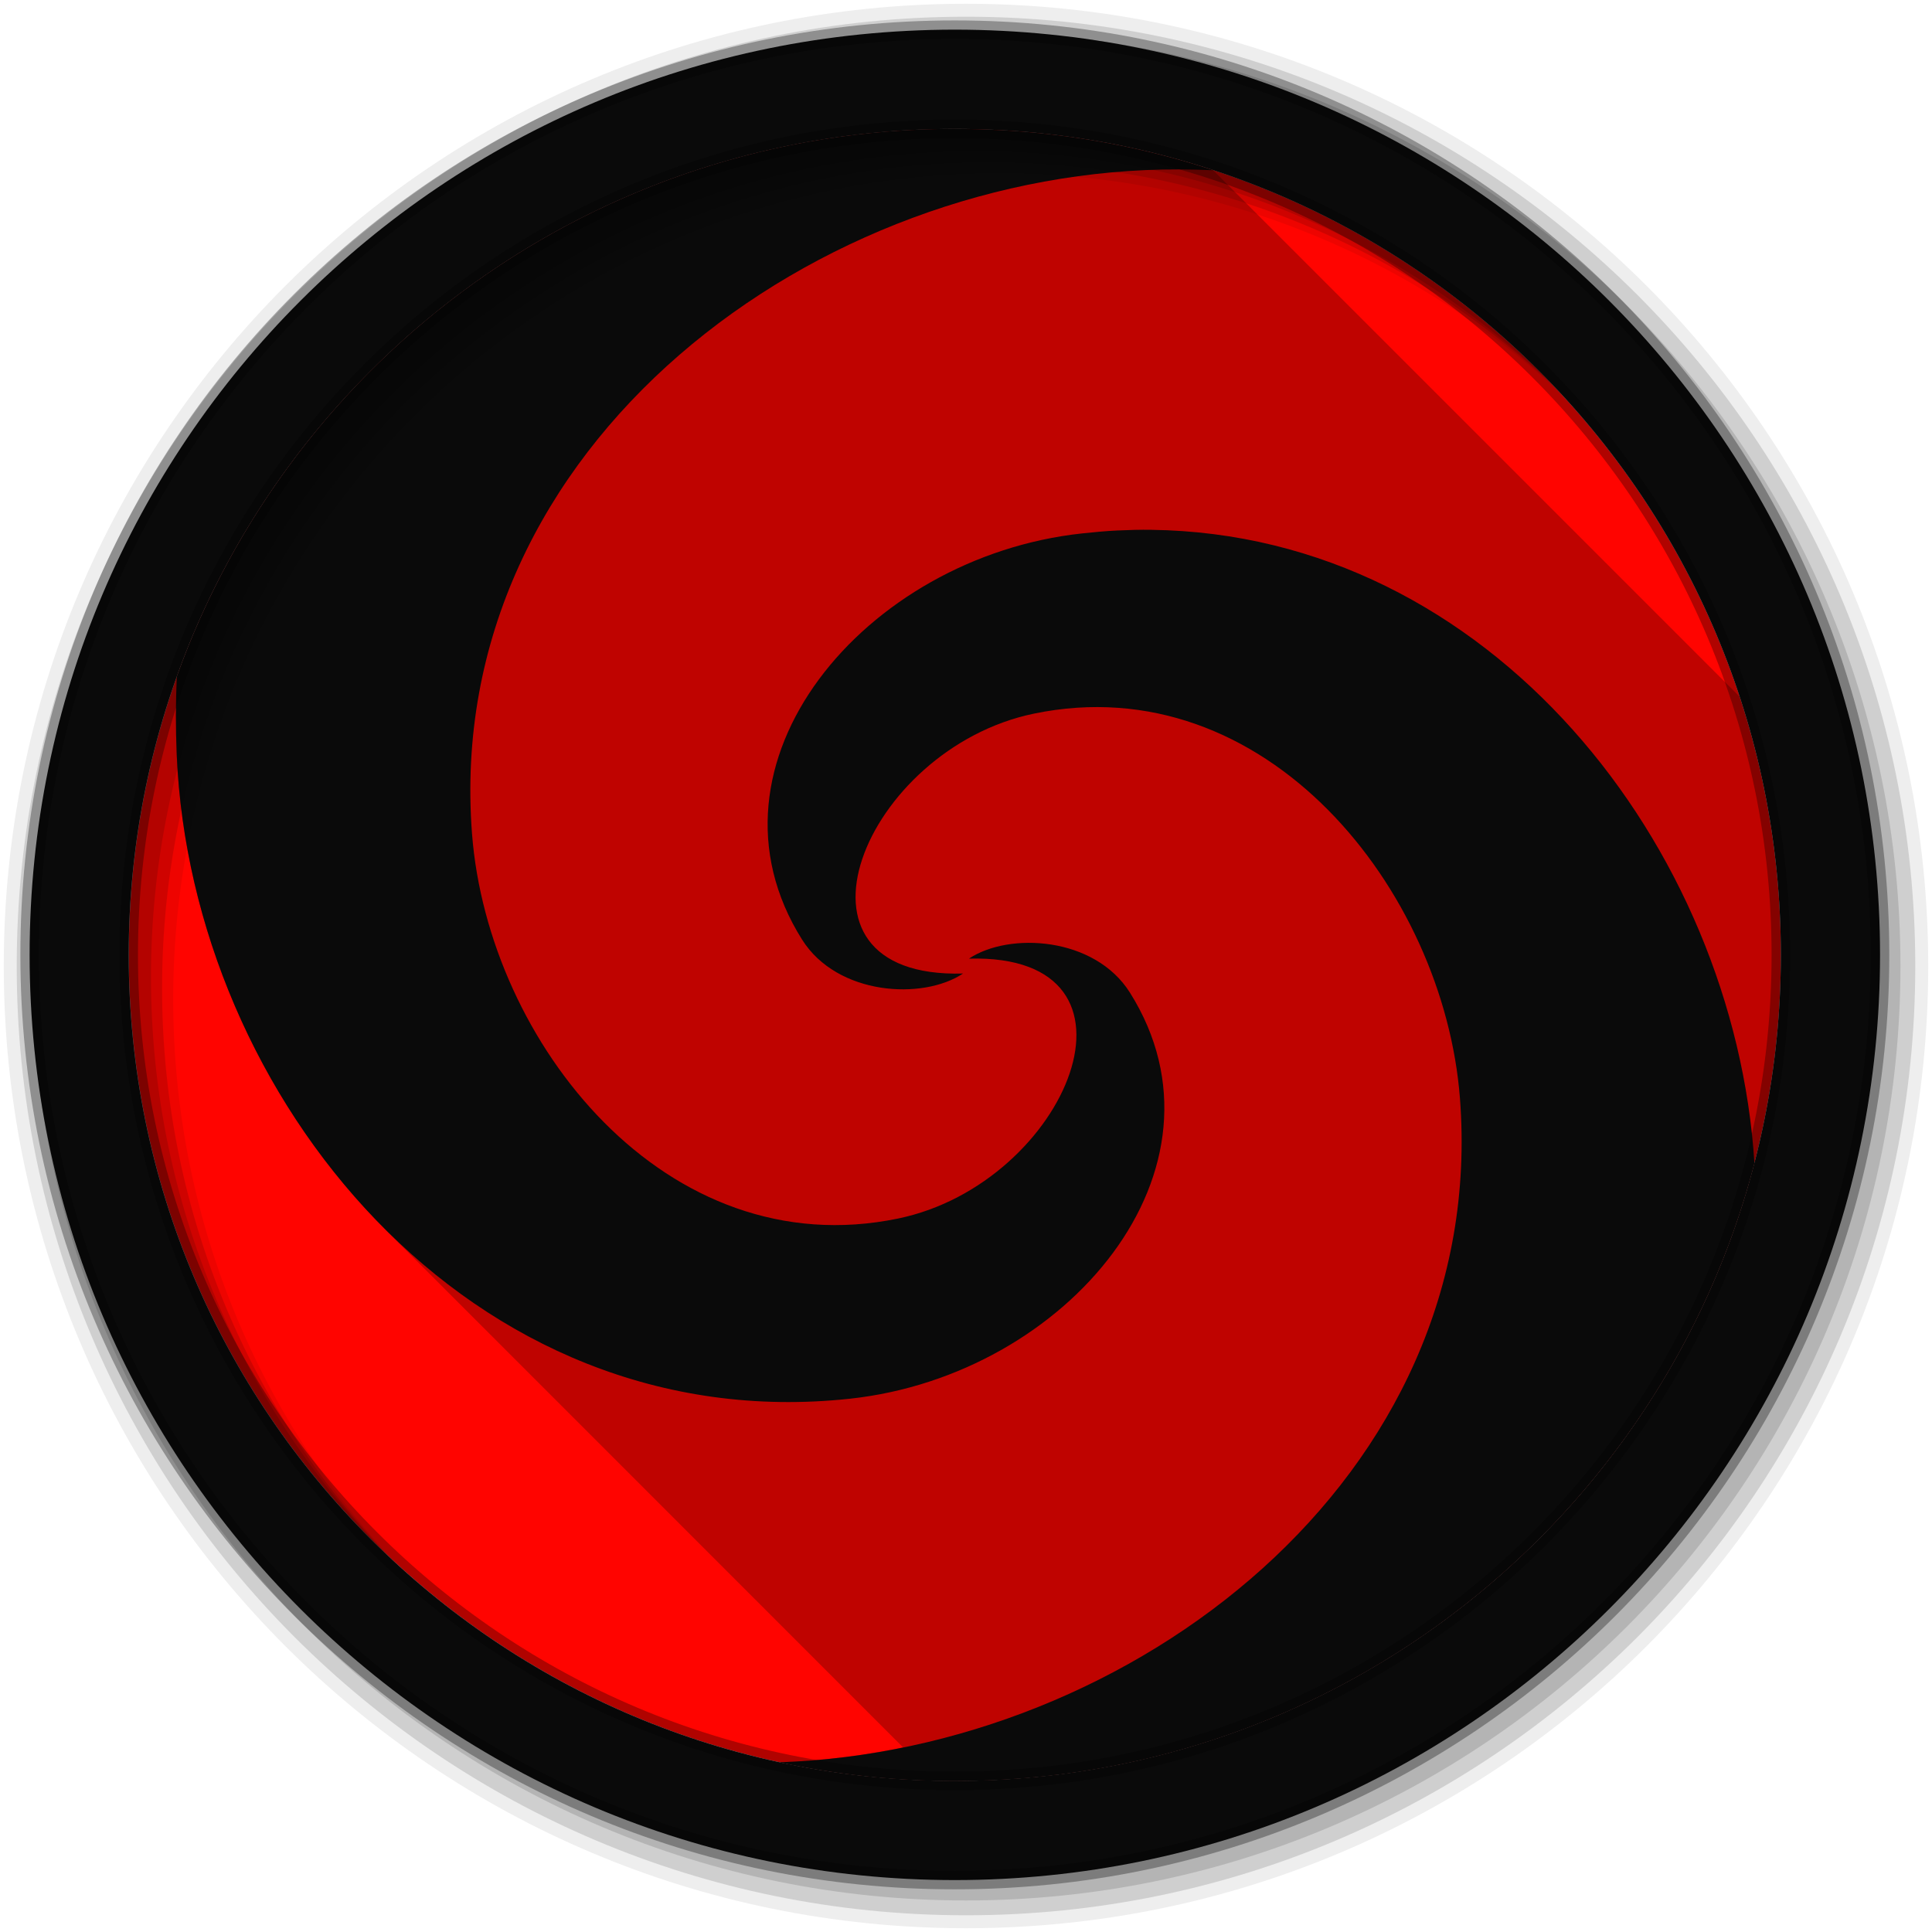 <svg height="512" viewBox="0 0 512 512" width="512" xmlns="http://www.w3.org/2000/svg">
 <path d="m471.95 253.05c0 120.9-98.01 218.91-218.91 218.91s-218.91-98.01-218.91-218.91 98.01-218.91 218.91-218.91 218.91 98.01 218.91 218.91" fill="#ff0400" fill-rule="evenodd"/>
 <path d="m253.03 34.16c-1.733 0-3.465.022-5.188.063-.156.004-.313-.004-.469 0-1.112.028-2.205.08-3.313.125-1.439.058-2.881.133-4.313.219-1.322.079-2.653.147-3.969.25-1.591.124-3.169.28-4.75.438-.773.077-1.542.165-2.313.25-.867.096-1.73.175-2.594.281-1.138.14-2.274.312-3.406.469-.146.02-.292.042-.438.063-2.816.396-5.626.842-8.406 1.344-.792.143-1.586.286-2.375.438-.615.118-1.231.221-1.844.344-.25.05-.501.105-.75.156-1.15.235-2.294.497-3.438.75-1.392.308-2.774.634-4.156.969s-2.754.67-4.125 1.031c-2.352.619-4.68 1.274-7 1.969-.667.2-1.336.388-2 .594-.327.101-.642.241-.969.344-1.053.332-2.11.653-3.156 1-.711.236-1.418.476-2.125.719-.994.341-1.982.708-2.969 1.063-.563.202-1.127.387-1.688.594-1.492.551-2.992 1.106-4.469 1.688-.2.079-.394.171-.594.25-1.09.433-2.169.862-3.25 1.313-1.208.503-2.428 1.038-3.625 1.563-1.257.55-2.506 1.083-3.75 1.656-.136.062-.271.125-.406.188-1.024.474-2.047.948-3.063 1.438-1.379.665-2.731 1.37-4.094 2.063-1.143.581-2.275 1.15-3.406 1.75-.136.072-.27.146-.406.219-1.184.631-2.361 1.286-3.531 1.938-1.211.675-2.428 1.366-3.625 2.063-1.187.691-2.359 1.381-3.531 2.094-1.195.726-2.383 1.471-3.563 2.219-1.081.686-2.15 1.39-3.219 2.094-.145.096-.293.185-.438.281-.962.638-1.923 1.285-2.875 1.938-.48.329-.96.667-1.438 1-.682.475-1.387.924-2.063 1.406-1.219.87-2.394 1.762-3.594 2.656-.69.514-1.379 1.041-2.063 1.563-.707.54-1.425 1.077-2.125 1.625-.233.183-.455.379-.688.563-.896.708-1.803 1.404-2.688 2.125-.597.487-1.189.976-1.781 1.469-.591.493-1.164 1-1.75 1.5-.49.417-.983.829-1.469 1.25-.106.092-.207.189-.313.281-2.077 1.807-4.118 3.649-6.125 5.531-.742.696-1.487 1.388-2.219 2.094-.752.725-1.508 1.452-2.25 2.188-.293.291-.584.583-.875.875-.197.198-.397.395-.594.594-.953.963-1.909 1.957-2.844 2.938-1.016 1.066-2.01 2.164-3 3.25-.185.202-.379.392-.563.594-.687.756-1.355 1.516-2.031 2.281-.911 1.031-1.827 2.076-2.719 3.125-.714.839-1.424 1.682-2.125 2.531-1.047 1.269-2.075 2.551-3.094 3.844-.068.087-.15.163-.219.25-.783.997-1.546 2.02-2.313 3.03-.689.909-1.356 1.83-2.031 2.75-.467.636-.946 1.265-1.406 1.906-.274.382-.541.772-.813 1.156-.666.941-1.317 1.891-1.969 2.844-.309.452-.632.89-.938 1.344-.792 1.177-1.574 2.37-2.344 3.563-.122.189-.253.373-.375.563-.624.974-1.235 1.953-1.844 2.938-.728 1.176-1.45 2.372-2.156 3.563-.671 1.131-1.349 2.262-2 3.406-.446.785-.844 1.584-1.281 2.375-.255.462-.529.911-.781 1.375-.011.021-.02.042-.031.063-.04.074-.085.145-.125.219-.789 1.458-1.556 2.929-2.313 4.406-.631 1.232-1.235 2.473-1.844 3.719-.345.707-.693 1.413-1.031 2.125-.311.655-.633 1.31-.938 1.969-.37.8-.733 1.601-1.094 2.406-.589 1.315-1.155 2.609-1.719 3.938-.04.095-.085.187-.125.281-.504 1.192-.985 2.391-1.469 3.594-.522 1.298-1.034 2.627-1.531 3.938-.498 1.31-.996 2.615-1.469 3.938-.317 6.813-.329 13.708-.031 20.719 1.972 46.35 22.282 92.78 55.13 125.63l137.38 137.41c-10.828 2.211-21.795 3.56-32.75 3.938 14.967 3.233 30.503 4.969 46.44 4.969 120.9 0 218.91-98.01 218.91-218.91 0-23.913-3.85-46.928-10.938-68.47l-139.5-139.5c-4.04-1.329-8.142-2.559-12.281-3.656-2.708-.718-5.408-1.384-8.156-2-.052-.012-.104-.02-.156-.031-.114-.025-.23-.037-.344-.063-2.647-.587-5.318-1.135-8-1.625-.042-.008-.083-.024-.125-.031-.218-.04-.438-.086-.656-.125-1.204-.215-2.414-.398-3.625-.594-1.429-.231-2.874-.453-4.313-.656s-2.865-.387-4.313-.563c-1.447-.175-2.919-.353-4.375-.5-.613-.062-1.229-.1-1.844-.156-.844-.078-1.684-.151-2.531-.219-1.371-.11-2.747-.196-4.125-.281-.094-.006-.187-.026-.281-.031-.062-.004-.125.004-.188 0-1.327-.079-2.636-.164-3.969-.219-.301-.012-.605-.02-.906-.031-.87-.032-1.752-.072-2.625-.094-.145-.004-.292.003-.438 0-1.733-.041-3.476-.063-5.219-.063" opacity=".25"/>
 <path d="m253.03 34.16c-95.02 0-175.89 60.54-206.16 145.16-.317 6.813-.329 13.708-.031 20.719 3.854 90.6 77.74 181.53 178.44 170.63 57.53-6.228 103.53-60.934 74.16-107.62-9.332-14.832-31.998-16.11-42.656-9 51.21-1.445 26.21 59.56-18.781 68.875-61.47 12.721-108.65-46.673-112.91-101.94-7.957-103.28 91.92-176.43 187.44-176.09 3.01.011 6 .095 8.969.219-21.54-7.087-44.556-10.938-68.47-10.938m52.09 106.22c-2.944-.038-6 .047-9 .188-3.093.145-6.26.441-9.406.781-57.53 6.228-103.53 60.934-74.16 107.63 9.332 14.832 31.998 16.11 42.656 9-51.21 1.445-26.21-59.56 18.781-68.875 61.47-12.721 108.65 46.673 112.91 101.94 7.759 100.71-87.05 172.77-180.34 175.97 14.976 3.237 30.524 4.969 46.47 4.969 101.85 0 187.46-69.58 211.91-163.78-5.348-83.76-69.911-166.66-159.81-167.81" fill="#0a0a0a"/>
 <g fill-rule="evenodd">
  <path d="m256 1c-140.83 0-255 114.17-255 255s114.17 255 255 255 255-114.17 255-255-114.17-255-255-255m8.827 44.931c120.9 0 218.9 98 218.9 218.9s-98 218.9-218.9 218.9-218.93-98-218.93-218.9 98.03-218.9 218.93-218.9" fill-opacity=".067"/>
  <g fill-opacity=".129">
   <path d="m256 4.43c-138.94 0-251.57 112.63-251.57 251.57s112.63 251.57 251.57 251.57 251.57-112.63 251.57-251.57-112.63-251.57-251.57-251.57m5.885 38.556c120.9 0 218.9 98 218.9 218.9s-98 218.9-218.9 218.9-218.93-98-218.93-218.9 98.03-218.9 218.93-218.9"/>
   <path d="m256 8.36c-136.77 0-247.64 110.87-247.64 247.64s110.87 247.64 247.64 247.64 247.64-110.87 247.64-247.64-110.87-247.64-247.64-247.64m2.942 31.691c120.9 0 218.9 98 218.9 218.9s-98 218.9-218.9 218.9-218.93-98-218.93-218.9 98.03-218.9 218.93-218.9"/>
  </g>
  <path d="m253.04 7.86c-135.42 0-245.19 109.78-245.19 245.19 0 135.42 109.78 245.19 245.19 245.19 135.42 0 245.19-109.78 245.19-245.19 0-135.42-109.78-245.19-245.19-245.19zm0 26.297c120.9 0 218.9 98 218.9 218.9s-98 218.9-218.9 218.9-218.93-98-218.93-218.9 98.03-218.9 218.93-218.9z" fill="#0a0a0a" stroke="#000000" stroke-opacity=".31" stroke-width="4.904"/>
 </g>
</svg>
